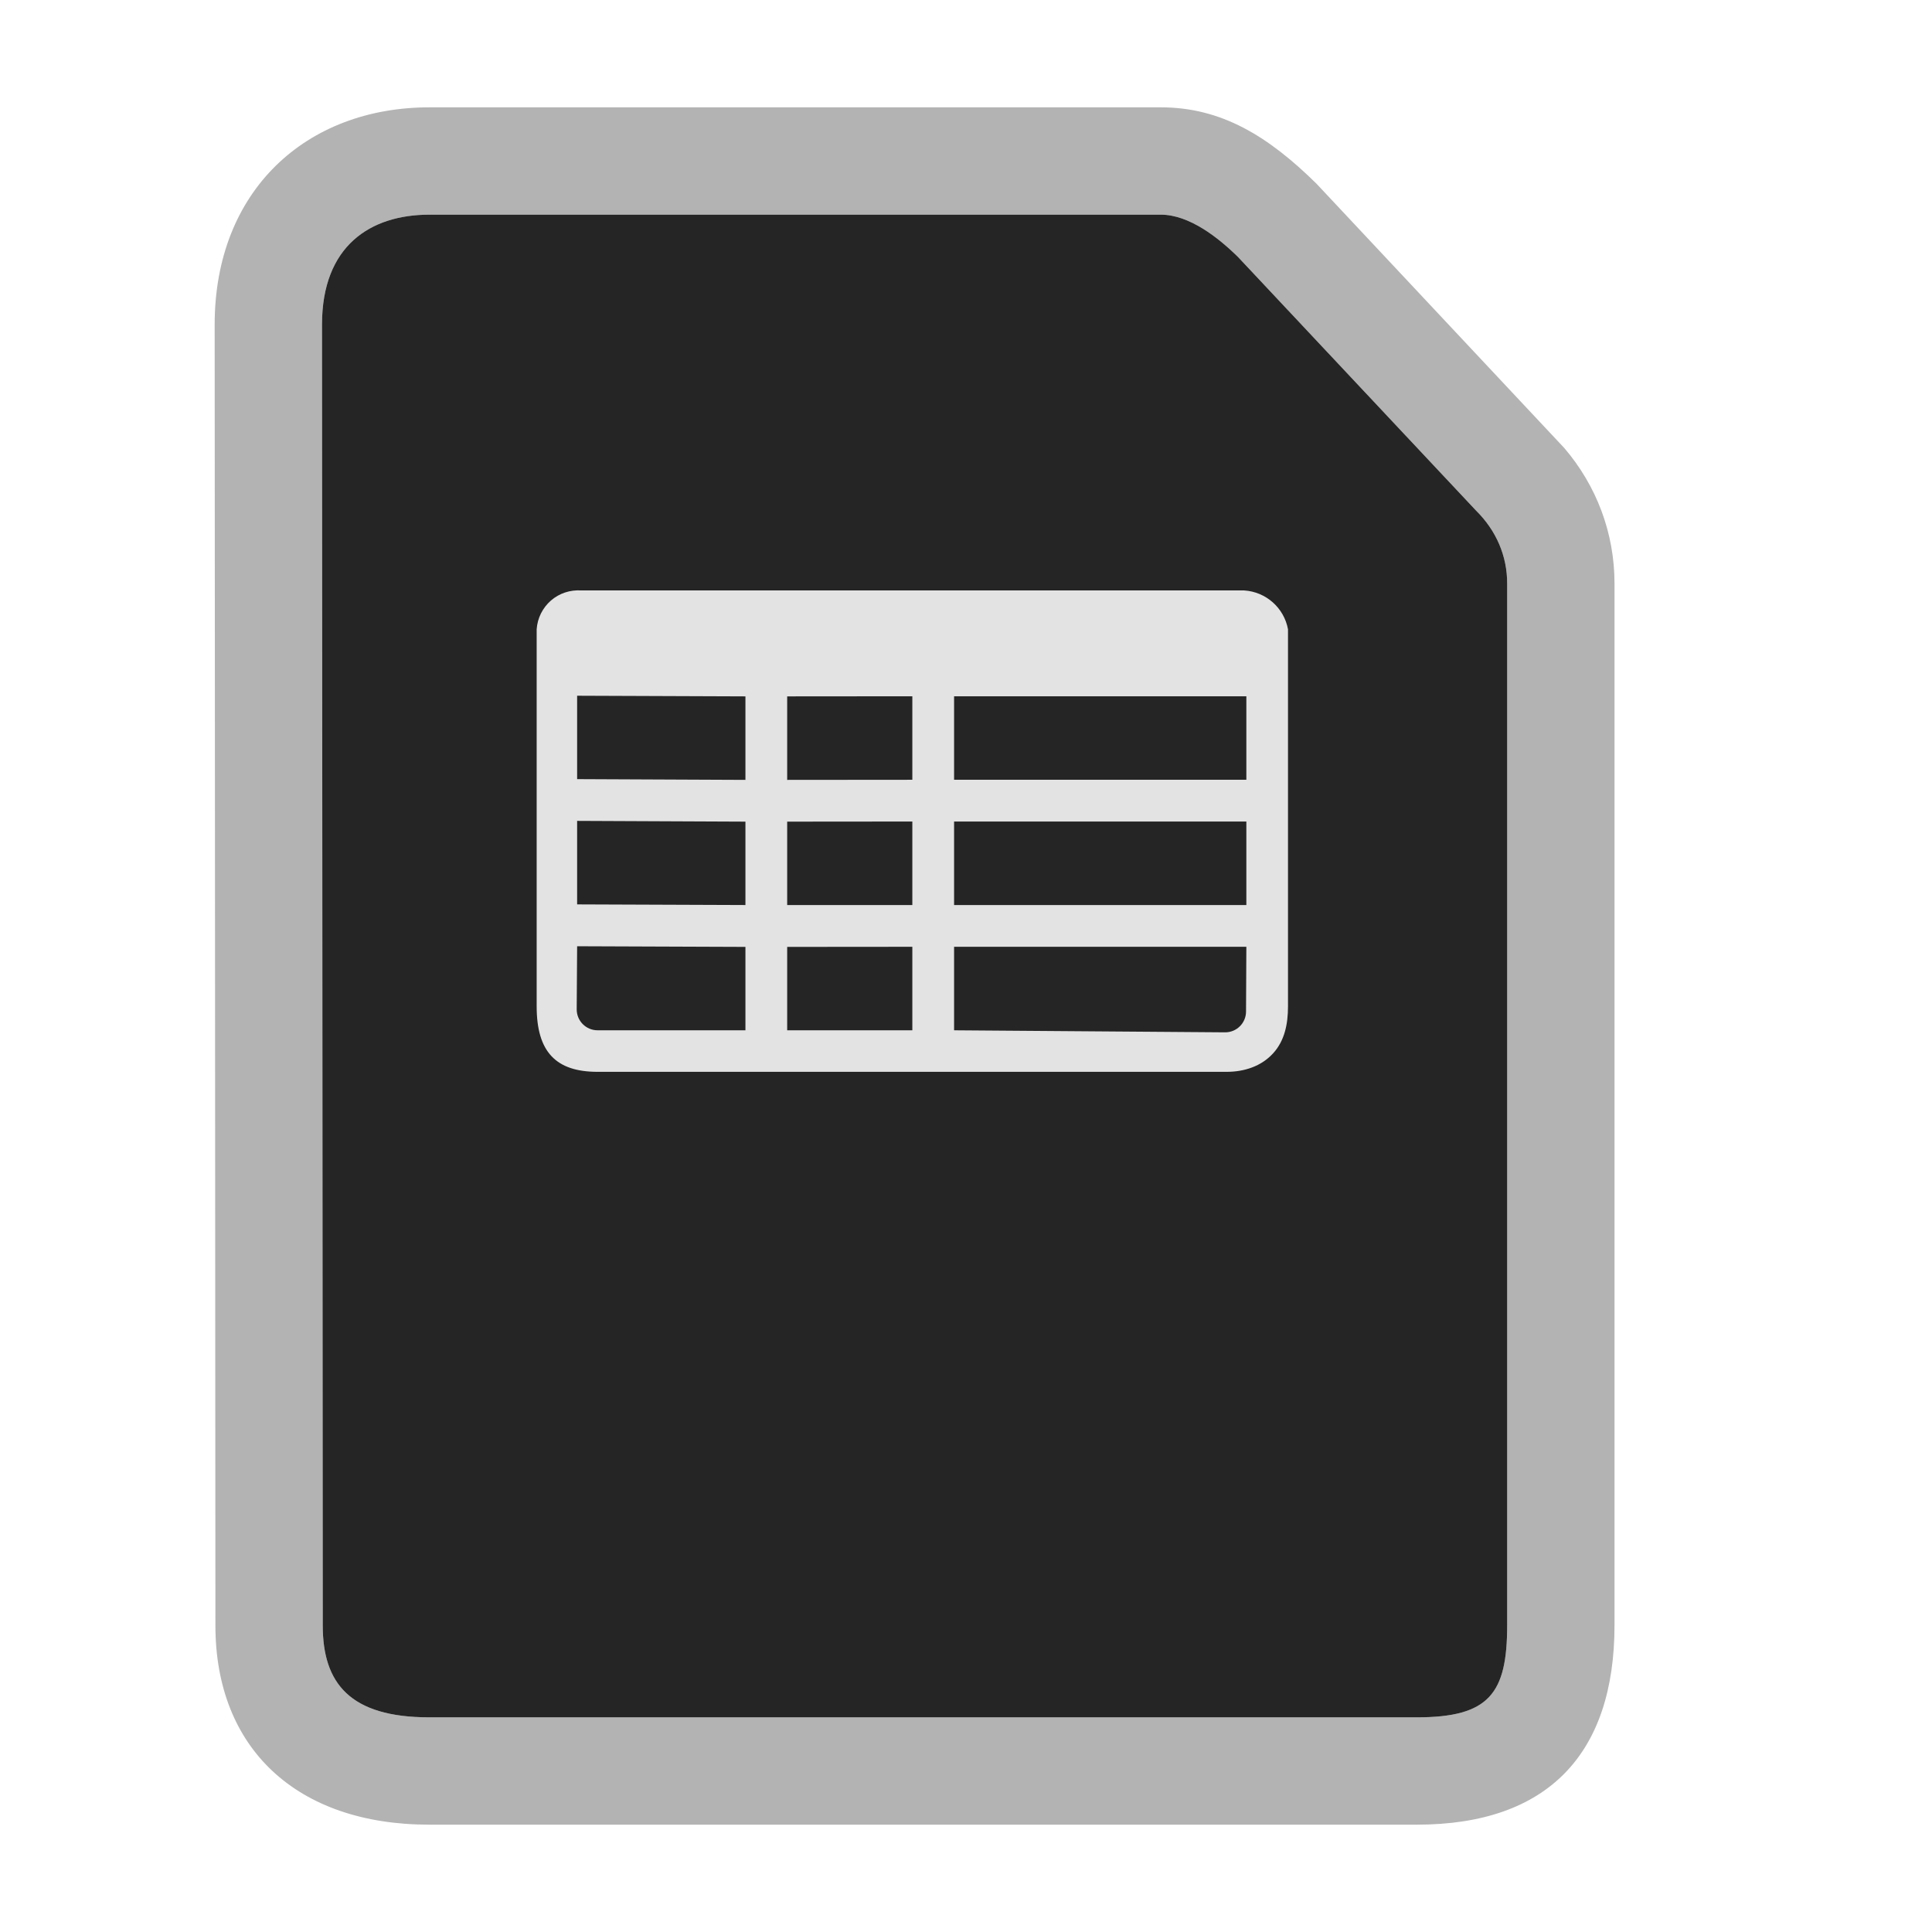 <svg xmlns="http://www.w3.org/2000/svg" width="18" height="18" viewBox="0 0 18 18">
  <g fill="none" fill-rule="evenodd" transform="translate(2 1)">
    <path fill="#B3B3B3" fill-rule="nonzero" d="M8.815,0 L2.001,0 C0.854,0 -2.7065461e-11,0.774 -2.7065461e-11,2.024 L0.007,14.146 C0.007,15.288 0.763,16 1.999,16 L11.2,16 C12.424,16 13.042,15.337 13.042,14.141 L13.042,4.436 C13.042,3.967 12.875,3.526 12.574,3.174 L10.265,0.711 C9.814,0.267 9.378,0 8.815,0 Z M8.815,1 C9.079,1 9.349,1.212 9.535,1.395 L11.753,3.758 C11.939,3.942 12.042,4.178 12.042,4.436 L12.042,14.141 C12.042,14.778 11.876,15 11.2,15 L1.999,15 C1.26,15 1.007,14.682 1.007,14.145 L1,2.024 C1,1.291 1.45,1 2.001,1 L8.815,1 Z"/>
    <path fill="#252525" d="M8.815,1 C9.079,1 9.349,1.212 9.535,1.395 L11.753,3.758 C11.939,3.942 12.042,4.178 12.042,4.436 L12.042,14.141 C12.042,14.778 11.876,15 11.2,15 L1.999,15 C1.26,15 1.007,14.682 1.007,14.145 L1,2.024 C1,1.291 1.45,1 2.001,1 L8.815,1 Z"/>
    <path fill="#E3E3E3" fill-rule="nonzero" d="M9.592,4.501 L3.416,4.501 C3.313,4.494 3.211,4.527 3.133,4.595 C3.055,4.663 3.007,4.759 3,4.863 L3,8.376 C3,8.8 3.179,8.986 3.568,8.986 L9.428,8.986 C9.592,8.986 9.75,8.935 9.86,8.815 C9.969,8.697 10,8.54 10,8.376 L10,4.863 C9.963,4.663 9.795,4.514 9.592,4.501 Z M6.889,5.487 L9.612,5.487 L9.612,6.265 L6.889,6.265 L6.889,5.487 Z M6.889,6.654 L9.612,6.654 L9.612,7.432 L6.889,7.432 L6.889,6.654 Z M4.945,8.599 L3.568,8.599 C3.46,8.599 3.373,8.512 3.373,8.404 L3.377,7.816 L4.945,7.822 L4.945,8.599 Z M4.945,7.432 L3.377,7.426 L3.377,6.648 L4.945,6.655 L4.945,7.432 Z M4.945,6.266 L3.377,6.259 L3.377,5.482 L4.945,5.488 L4.945,6.266 Z M6.5,8.599 L5.334,8.599 L5.334,7.822 L6.5,7.821 L6.5,8.599 Z M6.5,7.432 L5.334,7.432 L5.334,6.655 L6.5,6.654 L6.5,7.432 Z M6.5,6.265 L5.334,6.266 L5.334,5.488 L6.5,5.487 L6.5,6.265 Z M9.609,8.424 C9.609,8.531 9.522,8.618 9.415,8.618 L6.889,8.599 L6.889,7.821 L9.612,7.821 L9.609,8.424 Z"/>
  </g>
</svg>
